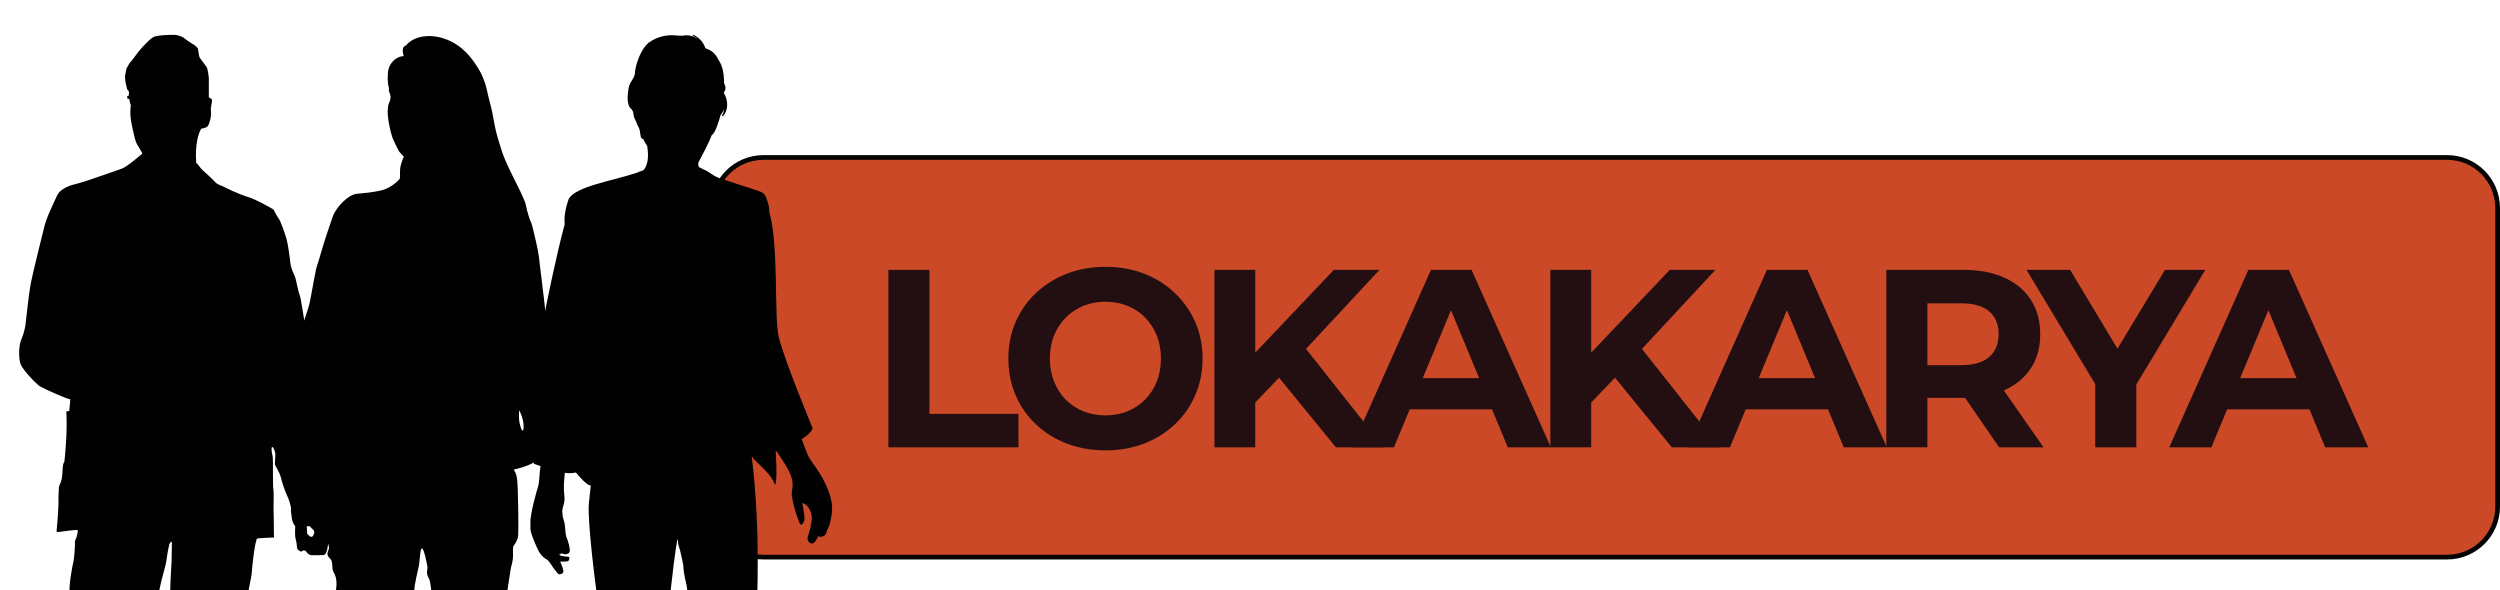 <?xml version="1.0" encoding="utf-8"?>
<svg version="1.1" id="Layer_1" xmlns="http://www.w3.org/2000/svg" xmlns:xlink="http://www.w3.org/1999/xlink" x="0px" y="0px" viewBox="0 0 1058.15 249.87" style="enable-background:new 0 0 1058.15 249.87;" xml:space="preserve">
<style type="text/css">
	.workshop0{fill:#CB4927;stroke:#050404;stroke-width:2;stroke-miterlimit:10;}
	.workshop1{fill:#230F12;}
	.workshop2{clip-path:url(#SVGID_00000024686190219367343960000007191301193716419472_);}
	.workshop3{fill:#010101;}
</style>
<path class="workshop0" d="M1035.76,235.8H323.15c-11.81,0-21.39-9.58-21.39-21.39V88.04c0-11.81,9.58-21.39,21.39-21.39h712.61
	c11.81,0,21.39,9.58,21.39,21.39v126.37C1057.15,226.22,1047.57,235.8,1035.76,235.8z"/>
<g>
	<g>
		<path class="workshop1" d="M376.02,189.34v-75.12h17.38v60.95h37.67v14.17H376.02z"/>
		<path class="workshop1" d="M467.99,190.63c-5.94,0-11.43-0.97-16.47-2.9c-5.04-1.93-9.41-4.65-13.09-8.16
			c-3.69-3.5-6.55-7.62-8.58-12.34s-3.06-9.87-3.06-15.45s1.02-10.73,3.06-15.45s4.92-8.83,8.64-12.34
			c3.72-3.5,8.08-6.22,13.09-8.16c5.01-1.93,10.44-2.9,16.31-2.9c5.94,0,11.39,0.97,16.37,2.9c4.97,1.93,9.3,4.65,12.98,8.16
			c3.68,3.51,6.56,7.6,8.64,12.29c2.07,4.69,3.11,9.86,3.11,15.51c0,5.58-1.04,10.75-3.11,15.51c-2.08,4.76-4.95,8.87-8.64,12.34
			c-3.69,3.47-8.01,6.17-12.98,8.1C479.27,189.66,473.85,190.63,467.99,190.63z M467.88,175.82c3.36,0,6.46-0.57,9.28-1.72
			c2.83-1.14,5.31-2.79,7.46-4.94c2.15-2.15,3.81-4.68,4.99-7.62c1.18-2.93,1.77-6.19,1.77-9.77c0-3.58-0.59-6.83-1.77-9.77
			c-1.18-2.93-2.83-5.47-4.94-7.62c-2.11-2.15-4.6-3.79-7.46-4.94c-2.86-1.14-5.97-1.72-9.34-1.72c-3.36,0-6.46,0.57-9.28,1.72
			c-2.83,1.15-5.31,2.79-7.46,4.94c-2.15,2.15-3.81,4.69-4.99,7.62c-1.18,2.93-1.77,6.19-1.77,9.77c0,3.51,0.59,6.74,1.77,9.71
			c1.18,2.97,2.83,5.53,4.94,7.67c2.11,2.15,4.6,3.79,7.46,4.94C461.41,175.24,464.52,175.82,467.88,175.82z"/>
		<path class="workshop1" d="M514.02,189.34v-75.12h17.28v75.12H514.02z M529.58,172.17l-0.97-20.07l35.95-37.88h19.32l-32.41,34.88
			l-9.66,10.3L529.58,172.17z M565.43,189.34l-26.72-32.73l11.38-12.34l35.63,45.07H565.43z"/>
		<path class="workshop1" d="M572.19,189.34l33.48-75.12h17.17l33.59,75.12h-18.24l-27.47-66.32h6.87L590,189.34H572.19z M588.93,173.24
			l4.61-13.2h38.63l4.72,13.2H588.93z"/>
		<path class="workshop1" d="M656.21,189.34v-75.12h17.28v75.12H656.21z M671.77,172.17l-0.97-20.07l35.95-37.88h19.32l-32.41,34.88
			l-9.66,10.3L671.77,172.17z M707.62,189.34l-26.72-32.73l11.38-12.34l35.63,45.07H707.62z"/>
		<path class="workshop1" d="M714.38,189.34l33.48-75.12h17.17l33.59,75.12h-18.24l-27.47-66.32h6.87l-27.58,66.32H714.38z M731.12,173.24
			l4.61-13.2h38.63l4.72,13.2H731.12z"/>
		<path class="workshop1" d="M798.4,189.34v-75.12h32.52c6.72,0,12.52,1.09,17.38,3.27c4.86,2.18,8.62,5.31,11.27,9.39
			c2.65,4.08,3.97,8.94,3.97,14.59c0,5.58-1.32,10.39-3.97,14.43c-2.65,4.04-6.4,7.14-11.27,9.28c-4.87,2.15-10.66,3.22-17.38,3.22
			h-22.86l7.73-7.62v28.54H798.4z M815.79,162.72l-7.73-8.16h21.89c5.37,0,9.37-1.16,12.02-3.49c2.65-2.32,3.97-5.53,3.97-9.6
			c0-4.15-1.32-7.37-3.97-9.66c-2.65-2.29-6.65-3.43-12.02-3.43h-21.89l7.73-8.26V162.72z M846.16,189.34l-18.78-27.26h18.57
			l18.99,27.26H846.16z"/>
		<path class="workshop1" d="M886.83,189.34v-30.69l3.97,10.52l-33.05-54.94h18.46l25.33,42.17h-10.62l25.43-42.17h17.06l-33.05,54.94
			l3.86-10.52v30.69H886.83z"/>
		<path class="workshop1" d="M918.16,189.34l33.48-75.12h17.17l33.59,75.12h-18.24l-27.47-66.32h6.87l-27.58,66.32H918.16z M934.9,173.24
			l4.61-13.2h38.63l4.72,13.2H934.9z"/>
	</g>
</g>
<g>
	<defs>
		<rect id="SVGID_1_" width="357.51" height="249.87"/>
	</defs>
	<clipPath id="SVGID_00000085946014384013086370000010173993529036406718_">
		<use xlink:href="#SVGID_1_"  style="overflow:visible;"/>
	</clipPath>
	<g style="clip-path:url(#SVGID_00000085946014384013086370000010173993529036406718_);">
		<g>
			<path class="workshop3" d="M234.55,150.4c-0.32-0.76-1.21-1.9-1.07-2.36c0.14-0.46,0.75-1.1,0.6-1.67c-0.14-0.57-1.28-2.09-1.56-2.59
				c-0.29-0.5-0.14-1.37-0.07-1.79c0.07-0.42,0.14-1.94-0.32-2.7c-0.46-0.76-1.17-5.55-1.28-6.81c-0.11-1.25-0.5-5.71-0.71-6.85
				c-0.21-1.14-0.78-6.66-0.92-7.72c-0.14-1.06-0.82-6.16-0.99-8.14c-0.18-1.98-1.14-6.81-1.39-7.61c-0.25-0.8-1.46-6.92-2.17-8.29
				c-0.71-1.37-1.28-3.99-1.49-4.45c-0.21-0.46-0.32-2.05-0.96-3.88c-0.64-1.83-2.98-6.66-4.94-10.5c-1.95-3.84-3.84-7.99-4.8-10.84
				c-0.96-2.85-1.6-5.33-2.13-7c-0.53-1.67-1.67-7.65-1.92-9.24c-0.25-1.6-1.63-6.43-2.38-9.97c-0.75-3.54-2.31-7.04-3.62-9.02
				c-1.31-1.98-4.69-8.1-11.72-11.53c-7.03-3.42-15.2-2.81-18.97,1.9c0,0-2.14,0.11-0.89,4.41c-3.55,0.19-6.77,3.45-6.69,7.95
				c0,0-0.32,3.32,0.49,5.59c0,0-0.33,0.74,0.33,2.32c0.65,1.57,0.24,2.71-0.37,4.11c-0.61,1.4-0.73,4.32-0.16,7.56
				c0.57,3.23,1.22,6.33,2.28,8.43c1.06,2.1,1.79,3.93,2.41,4.67c0.61,0.74,1.35,1.53,1.67,1.75c0.33,0.22-0.49,1.18-1.14,3.62
				c-0.65,2.45-0.24,5.07-0.41,5.72c-0.16,0.66-3.59,3.93-7.26,4.94c-3.67,1-7.5,1.27-11.05,1.62c-3.55,0.35-8.69,5.63-10.11,9.61
				c-1.43,3.97-4.16,12.36-4.69,14.42c-0.53,2.05-2.32,7.56-2.32,7.56s-2.08,10.7-2.57,13.63c-0.49,2.93-3.3,10.7-3.79,11.75
				c-0.49,1.05-0.41,1.53,0.25,2.4c0.65,0.87,0.9,1.4,0.57,2.27c-0.33,0.87-1.39,2.93-1.3,3.67c0.08,0.74,0.37,2.66,0.94,3.71
				c0.57,1.05,1.55,3.41,1.71,3.67c0.16,0.26-0.53,2.27-0.77,4.19c-0.25,1.92-0.61,11.36-0.57,13.54
				c0.04,2.18,0.57,12.36,0.57,14.02c0,1.66-0.37,7.38-0.53,8.17c-0.16,0.79,0.04,1.57,0.29,2.14c0.24,0.57-0.04,4.54-0.53,7.34
				c-0.49,2.79-1.51,5.55-1.35,6.46c0.16,0.92,0.73,5.28,1.1,7.16c0.37,1.88,0.69,2.05,1.75,3.14c1.06,1.09,2.08,2.66,2.45,2.88
				c0.37,0.22,0.61,0.48,0.77,0.87c0.16,0.39,0.73,1.05,1.02,1.22c0.29,0.17,3.18,2.05,3.79,2.53c0.61,0.48,0.82,0.92,1.1,1.49
				s0.61,1.62,0.49,2.31c-0.12,0.7-0.73,1.49-0.61,2.45c0.12,0.96,0.82,1.49,1.43,2.18c0.61,0.7,0.57,2.4,0.69,3.76
				c0.12,1.35,0.65,1.75,1.1,2.88c0.45,1.14,0.82,3.27,0.49,5.37c-0.33,2.1-0.53,5.24-0.37,7.21c0.16,1.97,0.73,1.53,0.53,3.28
				c-0.2,1.75-0.86,3.54-0.61,5.33c0.24,1.79,1.55,4.06,1.22,4.72c-0.33,0.65-0.08,1.53-0.57,2.45c-0.49,0.92-1.1,4.06-0.9,5.24
				c0.2,1.18,0.49,2.32,0.82,2.93c0.33,0.61,0.53,0.61-0.04,1.27c-0.57,0.66-1.02,1.22-0.77,1.53c0.24,0.31,0.41,1.31,0.16,2.18
				c-0.25,0.87-0.41,0.83-0.82,1.66c-0.41,0.83-0.98,0.7-0.49,1.44c0.49,0.74,0.69,0.96,0.53,1.62c-0.16,0.65-0.57,1.7-0.73,2.27
				c-0.16,0.57-0.41,3.63-0.53,5.16c-0.12,1.53,0,4.37-0.04,5.5c-0.04,1.14-0.08,6.86,0.04,8.21c0.12,1.36,0.33,9.87,0.98,13.54
				c0,0,3.29,29.97,3.5,32.47c0.21,2.5-3.61,5.91-1.48,9.54c2.12,3.63,2.97,2.27,2.54,6.81c-0.42,4.54-1.7,5.91-1.27,7.95
				s-0.64,2.95-1.27,4.77c0,0-2.54,2.27-0.42,4.09c0,0-0.85,2.95,0,4.32c0.85,1.36,0,3.18,1.48,4.09
				c1.48,0.91,11.66,2.73,15.91,0.23c0,0,0.85-3.86,2.55-5c1.7-1.14,2.97-3.41,2.54-4.77s-1.7-3.18-1.27-4.32s0-5,0.42-7.27
				c0.42-2.27-0.85-8.63-0.64-10.45c0.21-1.82,1.06-5.45,0-7.27c-1.06-1.82-1.48-6.36-0.64-7.04c0.85-0.68,1.48-12.27,1.91-20.9
				s0.21-26.12,1.06-29.53c0.85-3.41,0.85-6.13,1.48-8.86c0.64-2.73-1.06-3.18,0.42-5.45c1.48-2.27,4.03-12.95,4.45-16.58
				c0.42-3.63,1.27-13.4,1.7-14.76s1.7-5.22,1.7-7.04s1.48-7.95,1.91-9.99c0.42-2.04,0.42-7.04,1.27-7.27
				c0.85-0.23,2.12,6.59,2.33,7.72c0.21,1.14-0.85,2.5,0.64,5c1.48,2.5,1.7,19.31,2.33,22.26c0.64,2.95,2.12,15.22,2.76,17.26
				c0.64,2.04,1.7,3.63,1.91,5c0.21,1.36-1.06,1.14-0.42,2.95c0.64,1.82,1.7,2.27,1.91,3.86c0.21,1.59-1.27,2.5-0.85,4.09
				c0.42,1.59,0.64,16.35,1.06,18.85c0.42,2.5,0.21,8.4,1.06,9.99c0.85,1.59,0.42,2.73,0.64,4.09c0.21,1.36-2.54,13.86-2.76,17.49
				c-0.21,3.63-1.48,20.22-0.85,22.26c0.64,2.04,3.18,8.86,4.45,10.45c1.27,1.59,1.27,7.5,2.76,9.54c1.48,2.04,1.7,3.63,1.48,5.22
				c-0.21,1.59,2.54,1.14,3.61,1.14c1.06,0,0.64-1.82,1.91-0.91c1.27,0.91,12.3,3.41,18.24,1.36c0,0,1.7-1.82,1.48-2.95
				c-0.21-1.14-0.42-2.04-0.42-2.04s-3.82-5.91-4.45-7.04c-0.64-1.14-0.64-0.91-1.7-2.27c-1.06-1.36-1.06-1.59-1.48-2.73
				c-0.42-1.14-0.64-3.41-1.27-4.32c-0.64-0.91-1.27-1.82-1.48-2.73c-0.21-0.91-1.91-1.36-1.06-2.27c0.85-0.91,1.48-4.09,0.85-4.32
				c-0.64-0.23-2.97-0.91-2.33-2.04c0.64-1.14,0.42-3.41,1.48-4.54c1.06-1.14,3.61-11.13,2.97-14.08
				c-0.64-2.95,0.85-20.22,0.85-24.53c0-4.32,1.06-30.44,0.85-31.8c-0.21-1.36-1.27-0.91-1.27-1.82c0-0.91-0.42-1.59-0.42-2.73
				c0-1.14-0.64-0.91-0.21-3.41c0.42-2.5,0.42-4.77,0.42-7.27c0-2.5-0.64-4.09-0.42-6.59s1.27-4.77,1.06-7.04
				c-0.21-2.27-0.21-8.18,0-9.54c0.21-1.36,1.48-10.45,1.91-12.72c0.42-2.27,0.42-1.36,0.85-3.86c0.42-2.5-0.21-5.22,0.42-6.13
				c0.64-0.91,1.7-2.27,1.91-4.32c0.21-2.04,0-19.76-0.42-23.62c-0.42-3.86-1.91-4.09-1.27-4.32c0.64-0.23,10.6-2.04,12.51-7.27
				c0,0,1.53-2.72,1.63-3.75c0,0,1.03-0.15,1.24-0.72c0.21-0.57,0.57-3.99,0.32-4.83c-0.25-0.84-1.49-1.86-1.39-1.98
				c0.11-0.11,0.89-9.89,1.1-11.34c0.21-1.45,0.5-7.42,0.32-8.45c-0.18-1.03-0.21-2.28-0.28-3.12c-0.07-0.84-0.85-3.5-0.39-4.11
				C233.13,152.57,234.87,151.16,234.55,150.4z M221.09,182.2c-0.42-0.14-0.91-1.98-1.23-3.34c-0.32-1.36-0.16-5.18-0.16-5.18
				c0.65,0.87,1.72,3.58,1.88,5.88C221.74,181.85,221.51,182.34,221.09,182.2z"/>
		</g>
		<g>
			<g>
				<path class="workshop3" d="M224.7,225.15c0.53,1.98,2.64,7.25,3.81,8.97c1.17,1.72,2.25,2.23,3.15,2.86c0.9,0.63,2.11,2.85,2.94,3.89
					c0.84,1.04,1.6,2.39,2.35,2.22c0.74-0.17,1.67-0.35,1.48-1.65c-0.2-1.3-1.33-3.73-1.33-3.73s2.74,0.06,3.29-0.19
					c0.55-0.25,0.83-1.49,0.43-1.76c-0.4-0.27-3.69-0.18-4.14-1.05l1.09-0.5c0,0,1.27,0.59,2.01,0.33c0.73-0.27,1.3-0.32,1.4-1.44
					c0.1-1.12-0.81-4.38-1.26-5.35c-0.45-0.97-0.55-2.17-0.62-3.18c-0.08-1.01-0.18-2.31-0.34-3.11c-0.11-0.54-0.49-1.94-0.81-2.96
					c0.01-0.24,0-0.51-0.06-0.84c-0.52-2.9,1.2-4.11,0.79-7.68c-0.42-3.57-0.17-5.99,0.16-9.43c0.01-0.12,0.02-0.27,0.02-0.42
					c1.69,0.21,3.3,0.2,4.69-0.15c1.07,1.31,2.13,2.49,3.08,3.41l0.01,0.01l0,0c1.47,1.44,2.67,2.26,3.23,2.03
					c-0.35,2.93-0.65,5.59-0.83,7.56c-0.67,7.23,2.69,34.64,4.12,43.56c0.15,0.9,0.27,2,0.36,3.25c5.29,37.97,0.66,43.25,3.24,70.46
					l0,0c0.11,1.12,0.22,2.23,0.33,3.32c2.39,22.61,3.91,37.51,4.81,40.9c0.02-0.01,0.04-0.02,0.06-0.03
					c-0.04,0.22-0.06,0.48-0.06,0.8c0,1.38,0.11,7.54,0.14,8.1c0.03,0.56-0.05,1.38,0.47,2.09c0.05,0.07,0.12,0.15,0.2,0.24
					c2.17,2.48,2.6,1.58,2.76,6.77c0,1.05,0.1,2.28,0.85,3.22c1.07,1.34,5.86,4.18,7.62,4.59c1.76,0.41,7.05,0.37,9.41,0
					c2.37-0.37,2.81-0.86,3.25-1.6c0.44-0.75,0.3-1.64,0.33-2.69c0.03-0.99-0.49-4.56-0.78-6.03c-1.41-5.02-4.91-8.62-5.68-10.4
					c-0.66-1.53-1.08-4.9-1.37-7.24c-0.08-0.3-0.14-0.55-0.16-0.7c-0.03-0.19-0.04-0.4-0.06-0.6c0.37,0,0.58,0.01,0.58,0.01
					s-1.67-85.73,0.36-93.12c2.02-7.36,4.74-40.3,6.76-49.8c0.06,0.11,0.13,0.43,0.19,0.82c0.02,0.5,0.03,0.98,0.1,1.32
					c0.17,0.87,0.44,1.68,0.71,2.48c0.51,1.96,0.98,4.17,1.43,6.56c0.06,1.03,0.11,2.05,0.28,3.03c0.27,1.57,0.56,3.27,0.97,4.8
					c0.03,0.09,0.06,0.19,0.1,0.29c0.12,0.79,0.24,1.58,0.35,2.38c0.01,0.31,0.01,0.61,0.02,0.92c0.04-0.06,0.06-0.11,0.09-0.17
					c1.42,9.85,2.69,20.51,4.27,28.33c-5.98,31.39-8.08,78.25-8.41,85.07c-1.91,5.1-3.5,10.6-3.5,10.6s1.51,1.72,4.52,3.48
					c0.99,0.64,2.15,1.29,3.01,1.77v0c0,0,0.01,0,0.01,0c0.33,0.18,0.61,0.33,0.83,0.45c2.04,1.15,3.79,2.68,5.58,5.19
					c0.18,0.31,0.4,0.65,0.68,0.99c1.19,1.47,6.89,4.44,9.29,5.51c2.4,1.07,5.62,2.06,7.44,2.17c1.82,0.11,4.23,0.23,4.77-0.06
					c0.55-0.29,0.59-1.17,0.59-1.54c0-0.37-0.06-0.44-0.34-0.64c0.03-3.15-1.18-4.75-8.03-14.19l0,0c-2.02-2.76-3.9-6.01-5.03-9.07
					c1.37-9.72,7.45-60.4,12.08-87.58v0c0.05-0.49,0.1-0.95,0.14-1.39c0.31-3.14,1.15-9.36,1.1-9.37c-0.02,0-0.03-0.01-0.04-0.01
					c0.08-1.65,0.07-2.77,0.06-3.93c0.05-0.29,0.09-0.57,0.09-0.82c0.32-13.87,1.92-40.2-1.96-72.37c0.55,0.8,1.23,1.6,2.11,2.42
					c2.21,2.04,6.48,6.08,7.51,9.05c0.89,2.56,1.08-5.38,0.54-13.75l0,0c0.12,0.14,0.27,0.22,0.44,0.26
					c1.84,2.72,3.49,5.24,4.64,7.33c3.66,6.71,1.27,8.75,1.75,11.59c0.64,3.79,1.37,6.42,3.16,11.19c0.71,1.9,1.62,0.28,2.1-0.81
					c0.48-1.09-0.83-7.44-0.83-7.44s1.52-0.05,2.92,2.42c1.4,2.47,1.19,4.36,0.59,7.6c-0.59,3.24-2.22,5.07-0.6,6.55
					c1.62,1.48,2.66-0.43,3.55-1.98c0.88-1.55,0,0,1.83-0.41c1.83-0.4,1.72-1.57,2.36-3.02c0.63-1.45,1.04-1.91,1.7-5.78
					c0.66-3.87,0.25-7.62-2.65-13.72c-2.9-6.11-6.15-9.07-7.56-12.43c-0.45-1.08-1.32-3.38-2.41-6.32c2.19-1.33,4.01-2.87,4.66-4.59
					c0,0-11.92-28.56-14.37-38.64c-2.07-8.53,0.13-39.03-4.05-53.09c0.1-0.74,0.06-1.49-0.14-2.28c-1.66-6.31-1.81-5.56-8.19-7.69
					c-4.78-1.59-8.48-2.68-12.87-4.22c-1.97-0.69-3.16-1.83-5.15-2.96v0l0,0c-0.01,0-0.01-0.01-0.02-0.01
					c-0.2-0.12-0.43-0.24-0.67-0.35c-0.28-0.14-0.57-0.28-0.89-0.42l-1.78-0.9c0,0-0.6-0.89-0.12-2.18
					c0.85-1.74,4.14-7.51,5.5-11.31c1.07-0.57,2.17-3.34,2.7-5.06c0.31-0.99,0.8-2.32,1.03-3.4c0.72-0.78,0.97-1.6,1.53-2.55
					c-0.31,0.85-0.14,1.67-0.78,2.44c-0.25,0.31,0.16,0.76,0.42,0.45c2.24-2.73,2.11-6.75,0.23-9.79c0-0.02-0.01-0.05-0.01-0.07
					c0.27-0.39,0.48-0.84,0.63-1.36c0.28-0.98-0.06-1.82-0.51-2.64c0.01-2.48-0.19-5.02-1.03-7.3c-0.12-0.45-0.57-1.37-0.82-1.75
					c-1.43-2.83-2.83-4.76-5.78-5.64c-0.12-0.15-0.25-0.3-0.38-0.45c-0.9-2.43-2.66-4.31-4.93-5.33c-0.28-0.13-0.45,0.35-0.17,0.48
					c0.85,0.37,1.63,0.87,2.31,1.48c-1.39-1.01-3.02-1.66-4.42-1.77c-0.82-0.06-1.63,0-2.41,0.16c-0.61-0.05-1.22-0.07-1.84-0.04
					c-3.99-0.55-8.35,0.08-12.37,2.93c-0.7,0.55-1.37,1.3-1.99,2.17c-1.96,2.77-3.39,6.82-3.81,9.82c-0.07,0.48-0.11,0.93-0.12,1.34
					c-0.66,2.65-2.19,3.27-2.65,6.02c-0.46,2.77-0.94,7.08,1.15,8.8c0.05,0.04,0.1,0.07,0.15,0.1c0.21,0.36,0.42,0.7,0.61,1.04
					c0.09,0.88,0.25,1.73,0.48,2.57c0.25,0.55,0.52,1.07,0.82,1.59c0.57,1.93,1.21,2.32,1.48,3.61c0.43,2.08,0.21,3.69,1.63,3.85
					c0.11,0.5,0.38,1.07,1.58,2.93c0.83,5.53-0.07,8.24-1.53,10.19c-0.13,0.04-0.26,0.08-0.39,0.13c0,0,0.02-0.02,0.02-0.02
					c-0.04,0.02-0.08,0.03-0.12,0.05c-0.83,0.27-1.63,0.56-2.37,0.9c-9.79,3.37-26.3,5.75-28.93,11.3
					c-1.49,4.43-1.91,7.83-1.62,10.51c-3.55,13.15-7.41,32.05-9.69,43.9c-2.98,15.54-0.63,40.29-1.88,45.75
					c-0.94,4.78,0.21,4.38-1.57,11.68c0.79,0.26,1.78,0.64,2.92,1.05c-0.11,0.98-0.18,0.71-0.26,1.89
					c-0.15,2.24-0.43,5.75-0.77,6.72c-0.3,0.85-3.62,12.19-3.25,15.7C224.48,222.97,224.49,224.34,224.7,225.15z"/>
			</g>
		</g>
		<g>
			<path class="workshop3" d="M7.79,400.44c0.12,0.22,25.16,0,25.16,0l0.44-9.17c0,0,2.05-0.99,2.13-1.68c0.08-0.69-0.04-2.32,0.36-2.84
				c0.4-0.52,2.17,0.39,2.85-1.29c0.68-1.68,5.02-12.18,6.03-14.03c1-1.85,1.85-3.18,1.77-4.91c-0.08-1.72,1.01-12.4,1.09-14.16
				c0.08-1.76,3.42-19.24,3.78-22.85c0.36-3.61,3.01-18.72,3.22-20.92c0.2-2.2,2.17-10.59,2.65-14.12
				c0.48-3.53,3.1-13.56,3.78-17.17c0.68-3.62,3.62-14.25,4.18-17.09c0.56-2.84,1.85-8.35,2.53-11.92
				c0.68-3.57,2.29-8.26,2.69-11.19c0.4-2.93,1.08-6.8,1.49-7.27c0.4-0.47,0.76-0.77,0.8-0.3c0.04,0.47-0.08,6.33-0.12,8.09
				c-0.04,1.76-0.93,13.56-0.44,15.45c0.48,1.89,0.4,2.45,0.32,4.26c-0.08,1.81,0.2,4.86-0.52,9.25c-0.72,4.39-2.33,15.11-1.85,20.4
				c0.48,5.29,1.69,10.2,1.69,11.36c0,1.16-0.84,1.68-1.04,2.54c-0.2,0.86-0.12,9.3-0.12,11.28c0,1.98-0.08,13.94-0.16,15.97
				c-0.08,2.02-0.2,17-0.16,18.68c0.04,1.68,0.28,8.65,0.16,10.46c-0.12,1.81-0.84,4.65-0.76,6.2c0.08,1.55-0.28,2.76-0.52,3.49
				c-0.24,0.73-0.28,1.34-0.32,2.5c-0.04,1.16-0.44,9.13,0.2,10.34c0.64,1.21,1.37,1.61,1.69,2.81c0.32,1.2,1,1.23,0.6,2.22
				c-0.4,0.99-1.61,5.09-1.65,6.81c-0.04,1.72-0.16,3.03-0.04,3.21c0.12,0.17,1.45,0.26,1.45,0.26l0.28,4.69h17.82
				c0,0,0.07-2.45,1.36-2.02c1.29,0.43,0.68,0.04,1.89,0.04c1.21,0,18.24-0.39,18.24-0.39s3.9-0.65,4.1-1.98
				c0.2-1.34-0.8-0.82-0.8-0.82s1.05-3.06-0.4-3.66c-1.45-0.6-6.31-0.99-6.51-1.21c-0.2-0.22,0.12-2.11-0.72-2.58
				c-0.84-0.47-1.45-0.43-2.17-0.9c-0.72-0.47-1.33-1.29-1.69-1.42c-0.36-0.13-1.09-0.13-1.65-0.39c-0.56-0.26-0.52-0.69-1.21-0.73
				c-0.68-0.04-0.92,0.22-1.69,0.39c-0.76,0.17-1.12,0.73-1.85-0.04c-0.72-0.77-2.09-2.62-2.05-3.31c0.04-0.69,2.01-3.4,2.05-6.11
				c0.04-2.71-0.32-8.69,0.24-11.84c0.56-3.14,2.13-20.62,2.25-23.24c0.12-2.62,2.17-12.61,0.36-18.08c-1.81-5.47-1.61-7.62-1-9
				c0.6-1.38,3.33-6.37,3.3-10.63c-0.04-4.26,0.04-7.36-1.73-10.16c-1.77-2.8-1.81-3.87-1.21-5.47c0.6-1.59,2.21-9.81,2.17-12.05
				c-0.04-2.24,0.84-6.71,1.21-8.61c0.36-1.89,2.65-8.18,2.69-10.76c0.04-2.58,2.05-10.24,2.17-12.74
				c0.12-2.5,1.04-10.11,1.53-11.92c0.48-1.81,0.48-2.07,0.72-2.24c0.24-0.17,7.27-0.47,7.15-0.43c-0.12,0.04-0.08-9.43-0.2-10.8
				c-0.12-1.38,0.2-8.09-0.08-9.43c-0.28-1.33-0.16-10.11-0.2-11.45c-0.04-1.33,0-2.45-0.24-3.23c-0.24-0.77-0.56-3.1-0.12-3.36
				s1.01,1.33,1.29,2.28s-0.24,4.82-0.04,5.29c0.2,0.47,2.09,3.49,2.45,5.21c0.36,1.72,1.89,6.2,2.49,7.36
				c0.6,1.16,1.89,4.65,1.81,6.07c-0.08,1.42,0.24,2.32,0.32,3.49c0.08,1.16,0.44,1.81,0.56,2.28c0.12,0.47,0.92,1.51,0.92,1.51
				s-0.28,4.09,0.24,5.68c0.52,1.59,0.4,3.27,0.64,3.87c0.24,0.6,1.49,1.38,1.85,1.12c0.36-0.26,0.88-0.47,0.88-0.47
				s0.72,0,1.04,0.56c0.32,0.56,1.17,1.46,2.25,1.51c1.09,0.04,4.9-0.04,4.9-0.04s1.45,0.3,1.93-3.53c0.48-3.83,1.85-7.75,1.69-7.88
				c-0.16-0.13-1.65-5.04-1.97-5.81c-0.32-0.77-0.28-1.81-0.12-2.2c0.16-0.39,0.12-0.9,0.12-1.51s-1.17-13.34-1.53-16.31
				c-0.36-2.97-1.65-10.54-1.89-11.49c-0.24-0.95-0.04-3.31-0.16-4.17c-0.12-0.86-0.4-7.62-0.72-8.65
				c-0.32-1.03-0.24-1.68-0.48-2.97c-0.24-1.29-0.84-2.28-0.72-3.49c0.12-1.21-0.72-6.2-1.09-8.01c-0.36-1.81-0.76-9.73-1.29-12.39
				c-0.52-2.67-1.21-7.92-1.57-9.73c-0.36-1.81-1.45-10.37-2.21-12.22c-0.76-1.85-1.37-6.54-2.09-7.96
				c-0.72-1.42-1.37-3.23-1.61-4.39s-0.28-2.07-0.28-2.28c0-0.22-0.93-6.93-1.45-8.65c-0.52-1.72-2.21-7.32-3.62-9.21
				c-1.41-1.89-1.29-2.88-2.21-3.57c-0.92-0.69-8.2-4.56-10.17-5.04c-1.97-0.47-7.88-3.01-9.73-4c-1.85-0.99-3.21-1.33-3.82-1.81
				c-0.6-0.47-0.64-0.6-1.41-1.38c-0.76-0.78-3.7-3.57-4.62-4.3c-0.92-0.73-1.91-2.7-2.65-2.92c0,0-1.02-9.16,2.08-14.64
				c0,0,2.09-0.14,2.81-1.14c0.72-1,1.58-4.24,1.3-6.17c-0.29-1.93,0.89-4.71,0.31-5.17c-0.58-0.46-1.2-0.77-1.2-0.77v-8.18
				c0,0-0.34-3.79-0.99-4.72c-0.65-0.93-2.74-3.63-2.96-4.09c-0.22-0.46-0.36-2.01-0.51-2.63c-0.14-0.62,0.07-0.93-0.72-1.7
				c-0.79-0.77-1.23-1-1.8-1.31c-0.58-0.31-3.39-2.32-3.75-2.63c-0.36-0.31-2.23-1.08-3.46-1.16c-1.23-0.08-7.57,0-9.3,0.93
				c-1.73,0.93-5.05,4.63-6.35,6.26c-1.3,1.62-1.95,2.7-2.52,3.4c-0.58,0.7-1.23,1.24-1.66,2.16c-0.43,0.93-1.01,1.31-1.08,2.63
				c-0.07,1.31-0.29,0.62-0.36,2.24c-0.07,1.62,0.5,3.86,0.79,5.02c0.29,1.16,0.87,0.7,0.87,1.85c0,1.16-0.29,1.39-0.29,1.39
				l-0.58,0.15l0.29,1l0.72,0.08c0,0,0.22,1.85,0.65,2.7c0,0-0.65,3.4,0.36,8.11c1.01,4.71,1.51,7.18,2.38,8.57
				c0.87,1.39,1.95,3.24,2.16,3.71c0,0-6.42,5.64-8.73,6.41c-2.31,0.77-16.08,5.72-18.82,6.33c-2.74,0.62-7.14,1.93-8.58,5.1
				c-1.44,3.17-4.55,9.27-5.48,13.52c0,0-5.07,20.08-5.83,24.69c-0.76,4.61-1.49,11.71-2.13,16.96c0,0-0.52,3.1-1.69,5.72
				s-1.2,8.22-0.24,10.59c0.96,2.37,6.59,8.31,8.16,9.25c1.57,0.95,10.89,5.16,12.82,5.51l-0.44,4.91l-1.25,0.17
				c0,0,0.32,4.95,0,10.85c-0.32,5.9-0.76,10.11-0.8,10.29c-0.04,0.17-0.32,0.69-0.52,1.21c-0.2,0.52-0.36,5.29-0.64,6.37
				c-0.28,1.08-0.68,2.07-0.96,2.58c-0.28,0.52-0.44,4.22-0.4,6.97c0.04,2.75-0.64,11.41-0.8,12.35c0,0-0.12,0.56,0.76,0.43
				c0.88-0.13,7.47-1.03,8-0.86c0.52,0.17-0.08,2.15-0.24,2.8c-0.16,0.65-0.88,1.55-0.76,2.67c0.12,1.12-0.36,6.84-0.64,8
				c-0.28,1.16-1.89,8.95-1.61,12.87c0.28,3.92-0.56,10.11,0.08,12.52c0.64,2.41,1.57,3.7,1.65,4.39c0.08,0.69-0.56,4.13-0.72,7.36
				s-0.64,9.73-0.72,10.46c-0.08,0.73,0.04,2.41-0.04,3.14c-0.08,0.73,0,0.78-0.28,1.29c-0.28,0.52-0.76,2.41-0.84,3.18
				c-0.08,0.78-1.09,1.59-1.09,3.74c0,2.15,0.04,3.83-0.36,4.09c-0.4,0.26-2.81,3.92-2.89,5.9c-0.08,1.98-0.2,9.64-0.12,11.58
				c0.08,1.94-1.17,4.65-1.61,5.9c-0.44,1.25-0.4,5.85-0.52,7.36c-0.12,1.51-0.4,1.81-0.76,3.36c-0.36,1.55-1.45,8.61-1.41,10.98
				c0.04,2.37-0.4,9.6-0.4,9.6s-4.94,3.1-5.46,5.04c-0.52,1.94-1.65,10.2-1.21,11.49c0.44,1.29,3.46,4.43,3.66,5.64
				c0.2,1.21-0.08,1.72-0.68,2.2c-0.6,0.47-1.61,1.03-1.49,2.11c0.12,1.08,0.4,2.24,0.4,2.24s-1.37,0.17-1.65,1.16
				c-0.28,0.99-0.32,2.07-0.24,2.19c0.08,0.13,0.6,0.13,0.6,0.13s-0.16,1.16-0.68,1.72c-0.52,0.56-1.93,2.15-2.49,2.8
				c-0.56,0.65-0.88,1.33-1.45,2.32c-0.56,0.99-0.93,1.46-0.97,1.89c-0.04,0.43,0.28,1.29,0.32,1.98c0.04,0.69-0.08,0.77-0.2,1.21
				C7.75,400.06,7.67,400.23,7.79,400.44z M129.83,222.79l2.31-0.17c0,0,0.93,1.26,0.93,2.3c0,1.04-0.57,1.91-0.73,2.08
				c-0.16,0.17-0.77,0.26-0.89,0.22c-0.12-0.04-1.42-1.26-1.42-1.26L129.83,222.79z"/>
		</g>
	</g>
</g>
</svg>